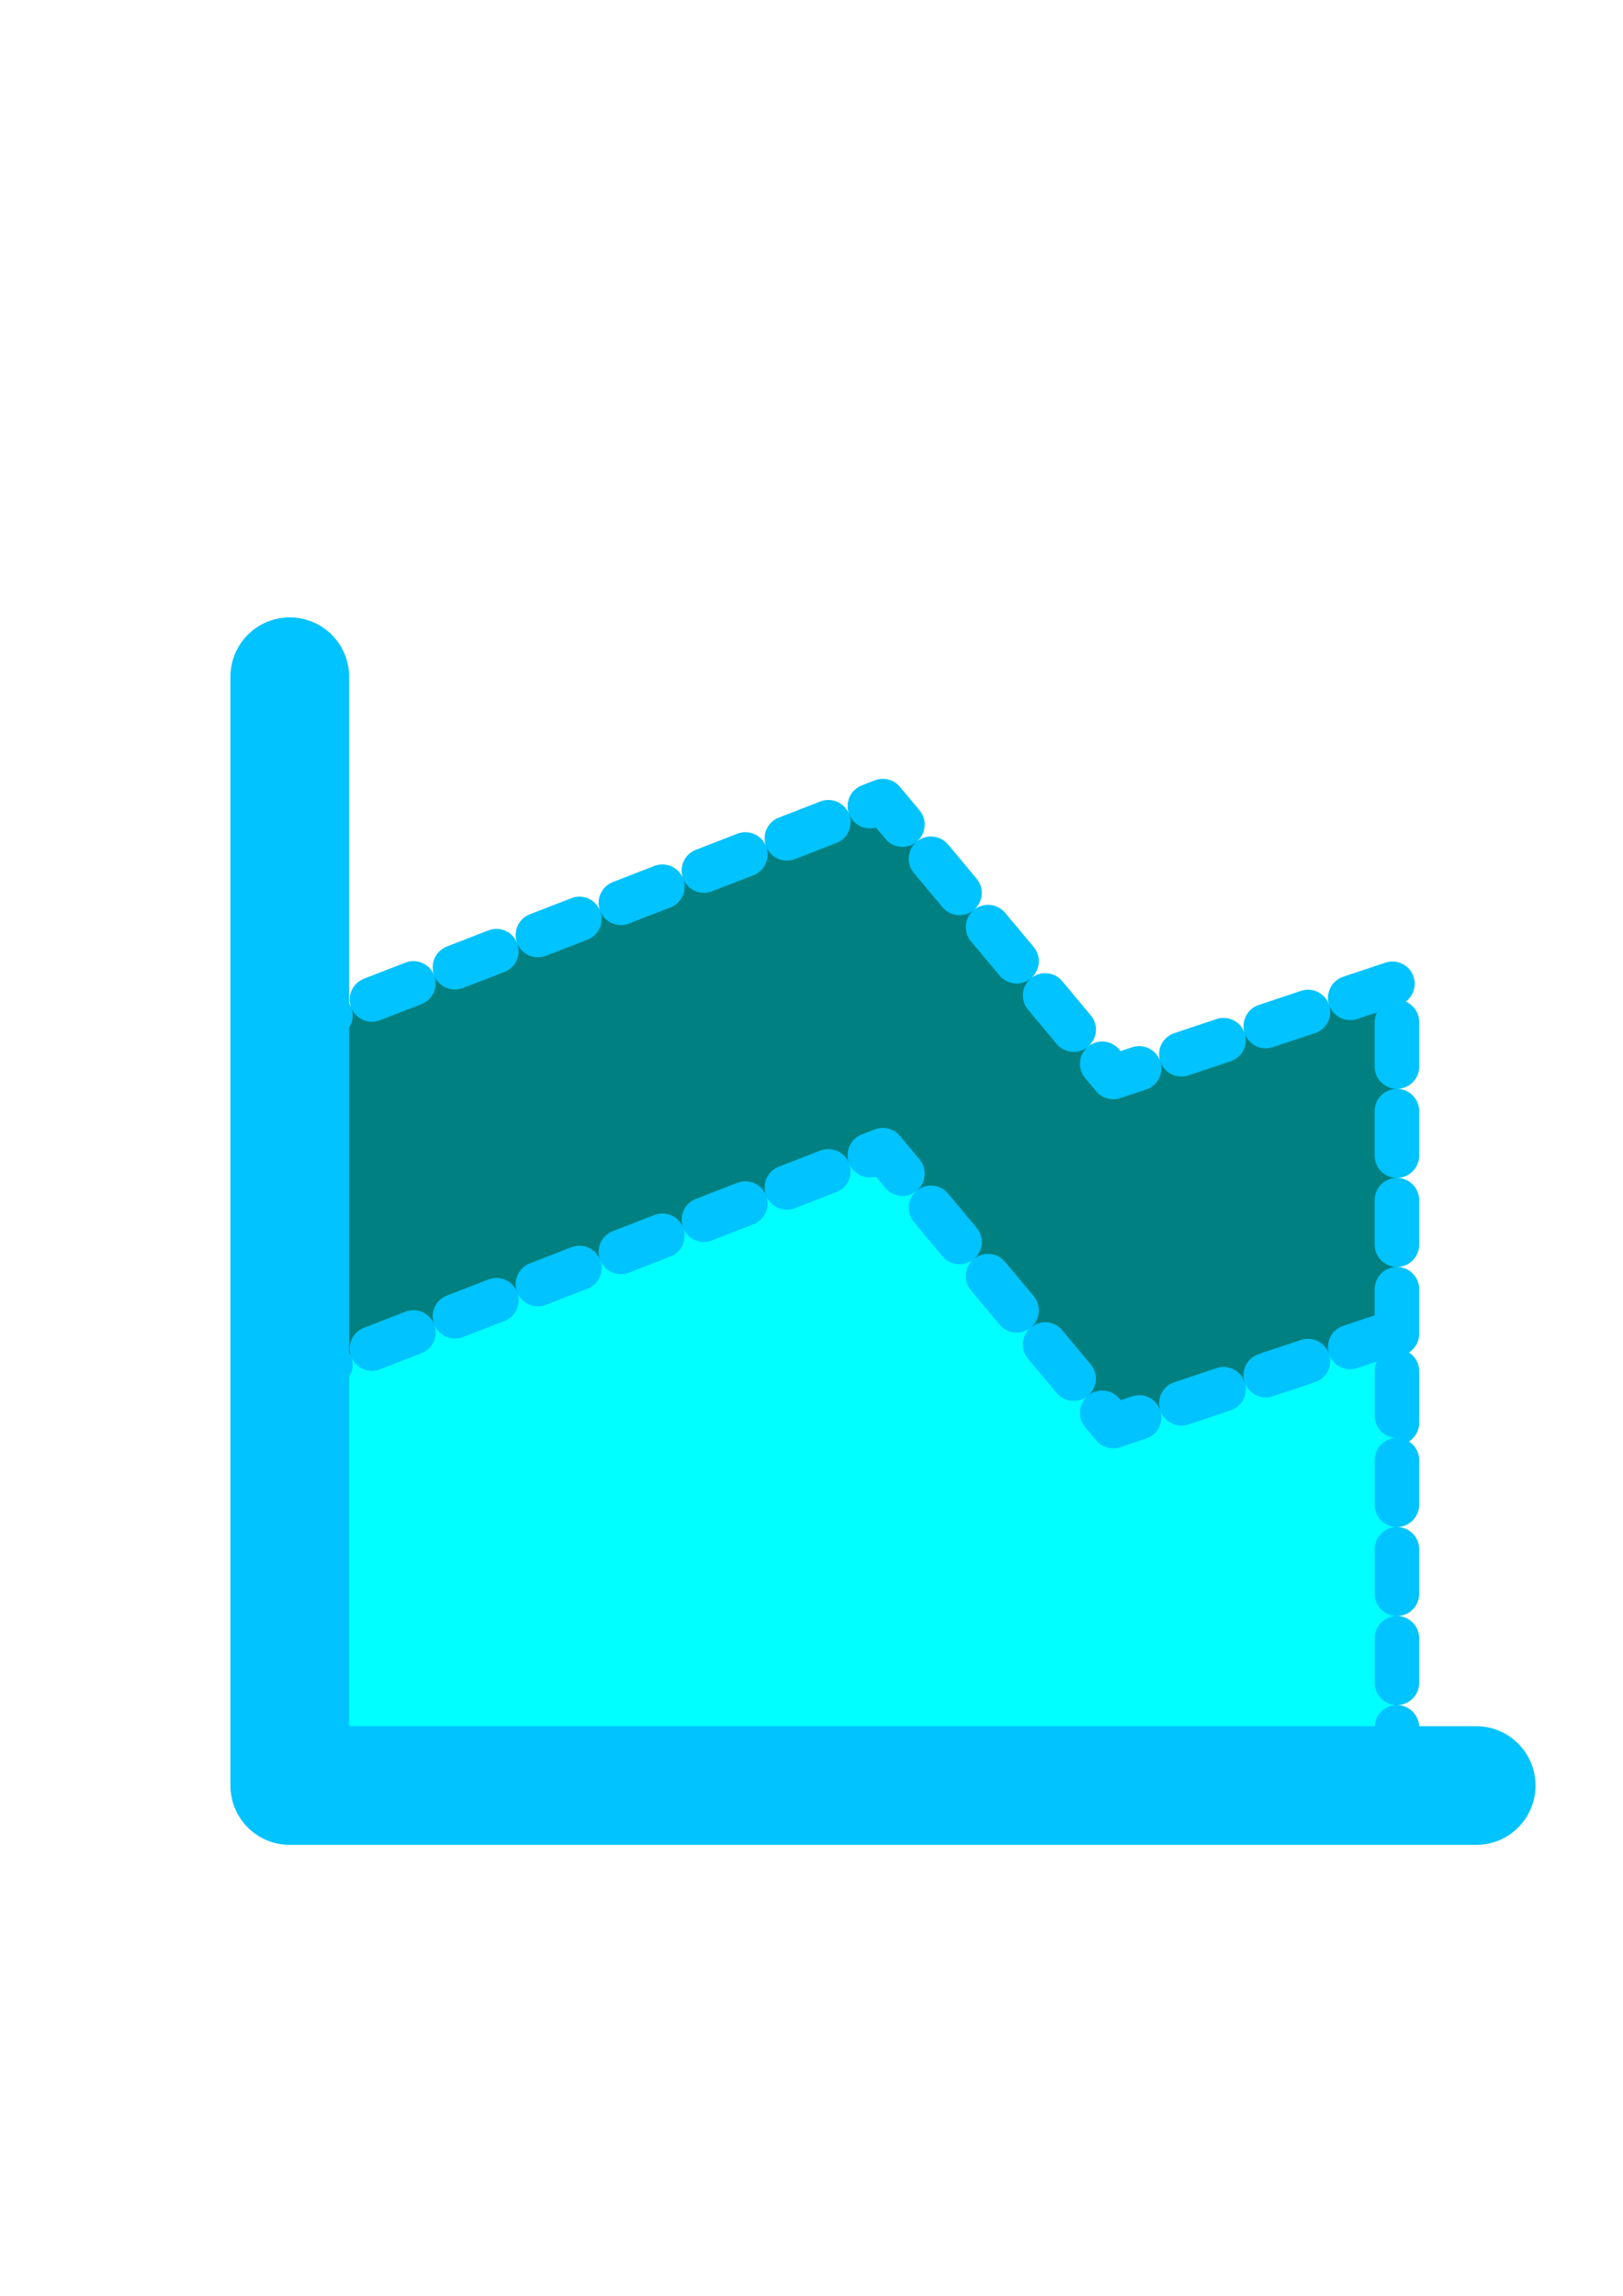 <?xml version="1.0" encoding="UTF-8" standalone="no"?>
<!-- Created with Inkscape (http://www.inkscape.org/) -->

<svg
   xmlns:dc="http://purl.org/dc/elements/1.1/"
   xmlns:cc="http://creativecommons.org/ns#"
   xmlns:rdf="http://www.w3.org/1999/02/22-rdf-syntax-ns#"
   xmlns:svg="http://www.w3.org/2000/svg"
   xmlns="http://www.w3.org/2000/svg"
   xmlns:sodipodi="http://sodipodi.sourceforge.net/DTD/sodipodi-0.dtd"
   xmlns:inkscape="http://www.inkscape.org/namespaces/inkscape"
   width="210mm"
   height="297mm"
   viewBox="0 0 190 370"
   version="1.1"
   id="svg3771"
   inkscape:version="0.92.5 (2060ec1f9f, 2020-04-08)"
   sodipodi:docname="drawing.svg">
  <defs
     id="defs3765" />
  <g
     inkscape:label="Layer 1"
     inkscape:groupmode="layer"
     id="layer1">
    <g
       id="g4598">
      <path
         sodipodi:stroke-cmyk="(0.0000000 0.0000000 0.0000000 0.80000001)"
         sodipodi:nodetypes="ccccccc"
         d="M 10.768,166.275 106.497,129.107 l 37.147,44.467 45.723,-15.266 v 73.008 l -179.314,-2.652 0.715,-62.389 z"
         style="fill:#008080;fill-rule:evenodd;stroke:#00c3ffff;stroke-width:7.175;stroke-linecap:round;stroke-linejoin:round;stroke-dasharray:7.175, 7.175"
         id="path830"
         inkscape:connector-curvature="0" />
      <path
         sodipodi:stroke-cmyk="(0.0000000 0.0000000 0.0000000 0.80000001)"
         d="m 10.768,222.533 95.729,-37.168 37.147,44.467 45.723,-15.263 v 73.008 l -179.314,-2.656 0.715,-62.389 z"
         style="fill:#00ffff;fill-rule:evenodd;stroke:#00c3ffff;stroke-width:7.175;stroke-linecap:round;stroke-linejoin:round;stroke-dasharray:7.175, 7.175"
         sodipodi:nodetypes="ccccccc"
         id="path829"
         inkscape:connector-curvature="0" />
      <path
         sodipodi:stroke-cmyk="(0.0000000 0.0000000 0.0000000 0.80000001)"
         sodipodi:nodetypes="ccc"
         d="M 10.9,109.064 V 287.763 H 202.138"
         style="fill:none;stroke:#00c3ffff;stroke-width:19.133;stroke-linecap:round;stroke-linejoin:round"
         id="path917"
         inkscape:connector-curvature="0" />
    </g>
  </g>
</svg>
